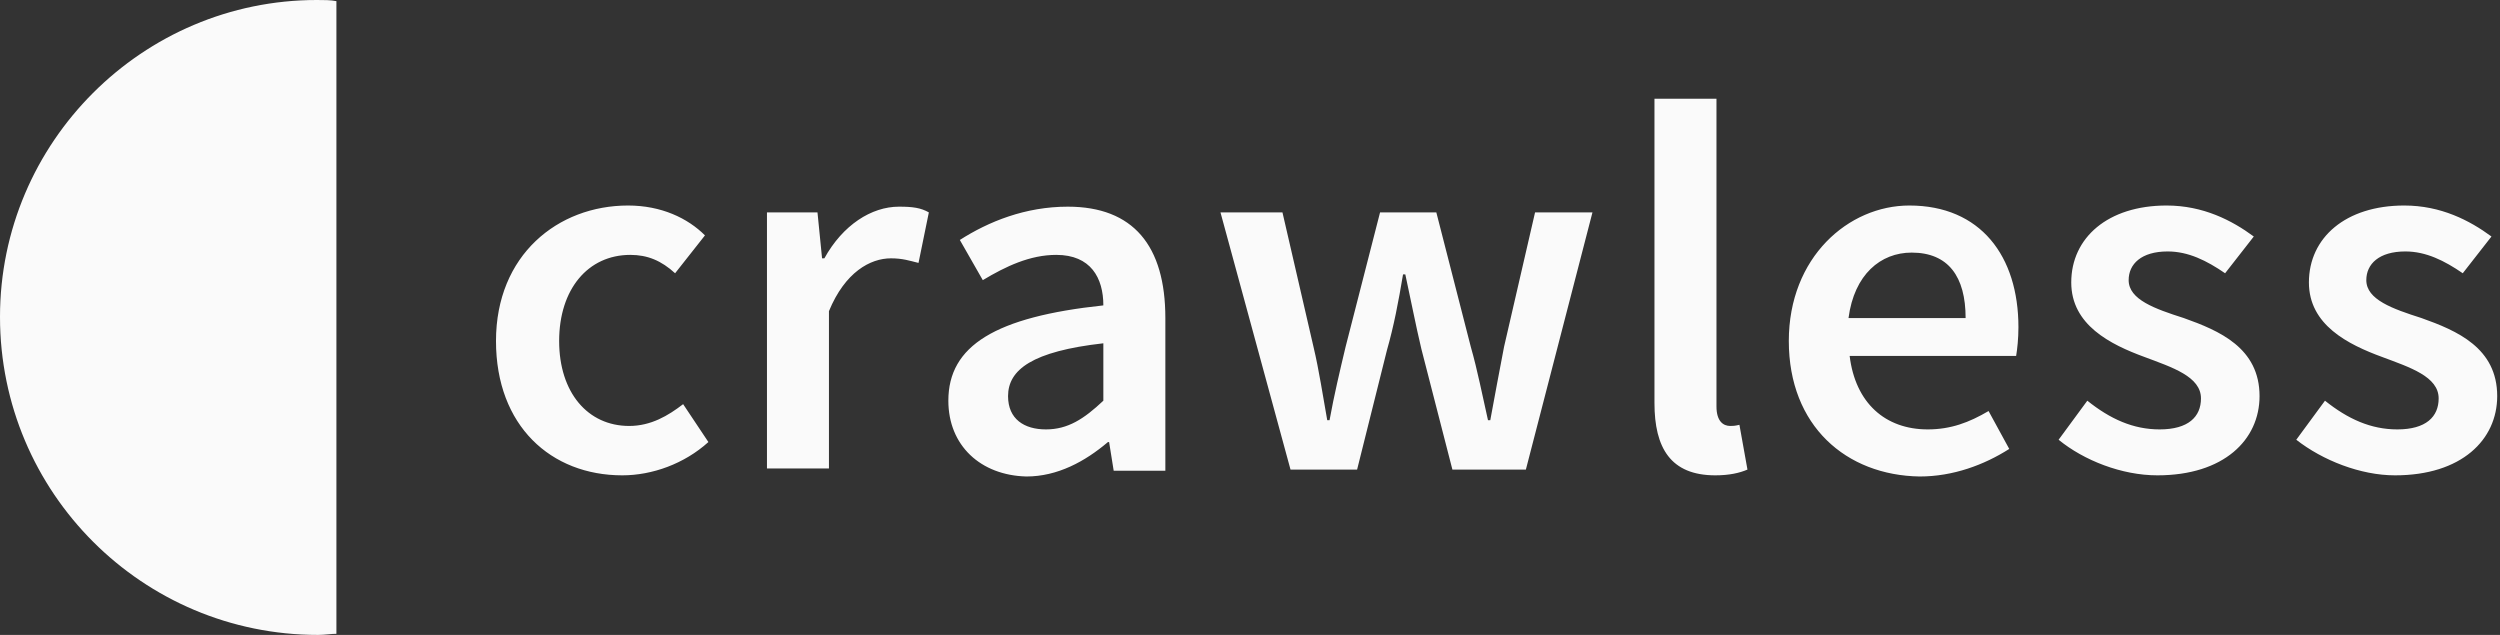 <svg width="126" height="32" viewBox="0 0 126 32" fill="none" xmlns="http://www.w3.org/2000/svg">
<rect x="0" y="0" width="126" height="32" fill="#333333" stroke="none"/>
<path d="M17.013 31.942C16.666 31.942 16.376 32 16.029 32C7.175 32 0 24.825 0 15.971C0 7.175 7.175 0 15.971 0C16.318 0 16.666 0 16.955 0.058V31.942H17.013ZM24.998 17.186C24.998 12.846 28.123 10.358 31.653 10.358C33.331 10.358 34.662 10.995 35.53 11.863L34.025 13.772C33.331 13.136 32.636 12.846 31.768 12.846C29.628 12.846 28.181 14.582 28.181 17.186C28.181 19.79 29.628 21.468 31.711 21.468C32.81 21.468 33.678 20.948 34.43 20.369L35.703 22.279C34.488 23.378 32.868 23.957 31.363 23.957C27.776 23.957 24.998 21.468 24.998 17.186ZM38.655 23.667V10.705H41.201L41.432 13.02H41.548C42.474 11.342 43.92 10.416 45.309 10.416C46.004 10.416 46.409 10.474 46.814 10.705L46.293 13.251C45.83 13.136 45.483 13.02 44.904 13.02C43.863 13.02 42.59 13.714 41.779 15.682V23.609H38.655V23.667ZM47.797 20.195C47.797 17.418 50.17 15.971 55.609 15.392C55.609 14.004 54.973 12.846 53.237 12.846C51.906 12.846 50.691 13.425 49.533 14.119L48.376 12.094C49.823 11.168 51.675 10.416 53.816 10.416C57.114 10.416 58.734 12.383 58.734 16.029V23.725H56.13L55.899 22.279H55.841C54.684 23.262 53.295 24.015 51.732 24.015C49.418 23.957 47.797 22.452 47.797 20.195ZM50.806 19.964C50.806 21.121 51.617 21.642 52.716 21.642C53.816 21.642 54.626 21.121 55.609 20.195V17.302C52.022 17.707 50.806 18.633 50.806 19.964ZM65.042 23.667L61.512 10.705H64.636L66.199 17.476C66.488 18.691 66.662 19.906 66.893 21.179H67.009C67.24 19.906 67.53 18.691 67.819 17.476L69.555 10.705H72.391L74.127 17.476C74.474 18.691 74.705 19.906 74.995 21.179H75.11C75.342 19.906 75.573 18.691 75.805 17.476L77.367 10.705H80.26L76.904 23.667H73.201L71.638 17.591C71.349 16.376 71.118 15.161 70.828 13.83H70.713C70.481 15.219 70.249 16.434 69.902 17.649L68.398 23.667H65.042ZM83.385 20.311V4.976H86.51V20.485C86.51 21.237 86.857 21.468 87.204 21.468C87.32 21.468 87.436 21.468 87.667 21.41L88.072 23.667C87.667 23.841 87.147 23.957 86.452 23.957C84.195 23.957 83.385 22.568 83.385 20.311ZM90.156 17.186C90.156 12.962 93.165 10.358 96.231 10.358C99.819 10.358 101.729 12.904 101.729 16.492C101.729 17.07 101.671 17.591 101.613 17.939H93.222C93.512 20.311 95.016 21.642 97.157 21.642C98.315 21.642 99.24 21.295 100.224 20.716L101.266 22.626C99.993 23.436 98.43 24.015 96.752 24.015C93.049 23.957 90.156 21.468 90.156 17.186ZM93.165 16.029H99.067C99.067 13.946 98.199 12.731 96.347 12.731C94.785 12.731 93.454 13.83 93.165 16.029ZM103.754 22.163L105.201 20.195C106.358 21.121 107.515 21.642 108.846 21.642C110.293 21.642 110.929 21.005 110.929 20.08C110.929 18.98 109.483 18.517 108.094 17.996C106.358 17.36 104.391 16.376 104.391 14.235C104.391 11.978 106.242 10.358 109.193 10.358C111.045 10.358 112.492 11.11 113.591 11.92L112.145 13.772C111.219 13.136 110.293 12.673 109.251 12.673C107.92 12.673 107.284 13.309 107.284 14.119C107.284 15.103 108.615 15.566 110.061 16.029C111.855 16.666 113.881 17.534 113.881 19.964C113.881 22.163 112.087 23.957 108.731 23.957C106.937 23.957 105.027 23.204 103.754 22.163ZM115.732 22.163L117.179 20.195C118.336 21.121 119.494 21.642 120.825 21.642C122.271 21.642 122.908 21.005 122.908 20.08C122.908 18.98 121.461 18.517 120.072 17.996C118.336 17.36 116.369 16.376 116.369 14.235C116.369 11.978 118.221 10.358 121.172 10.358C123.024 10.358 124.47 11.11 125.57 11.92L124.123 13.772C123.197 13.136 122.271 12.673 121.23 12.673C119.899 12.673 119.262 13.309 119.262 14.119C119.262 15.103 120.593 15.566 122.04 16.029C123.834 16.666 125.859 17.534 125.859 19.964C125.859 22.163 124.065 23.957 120.709 23.957C118.973 23.957 117.063 23.204 115.732 22.163Z" fill="#FAFAFA"/>
</svg>
